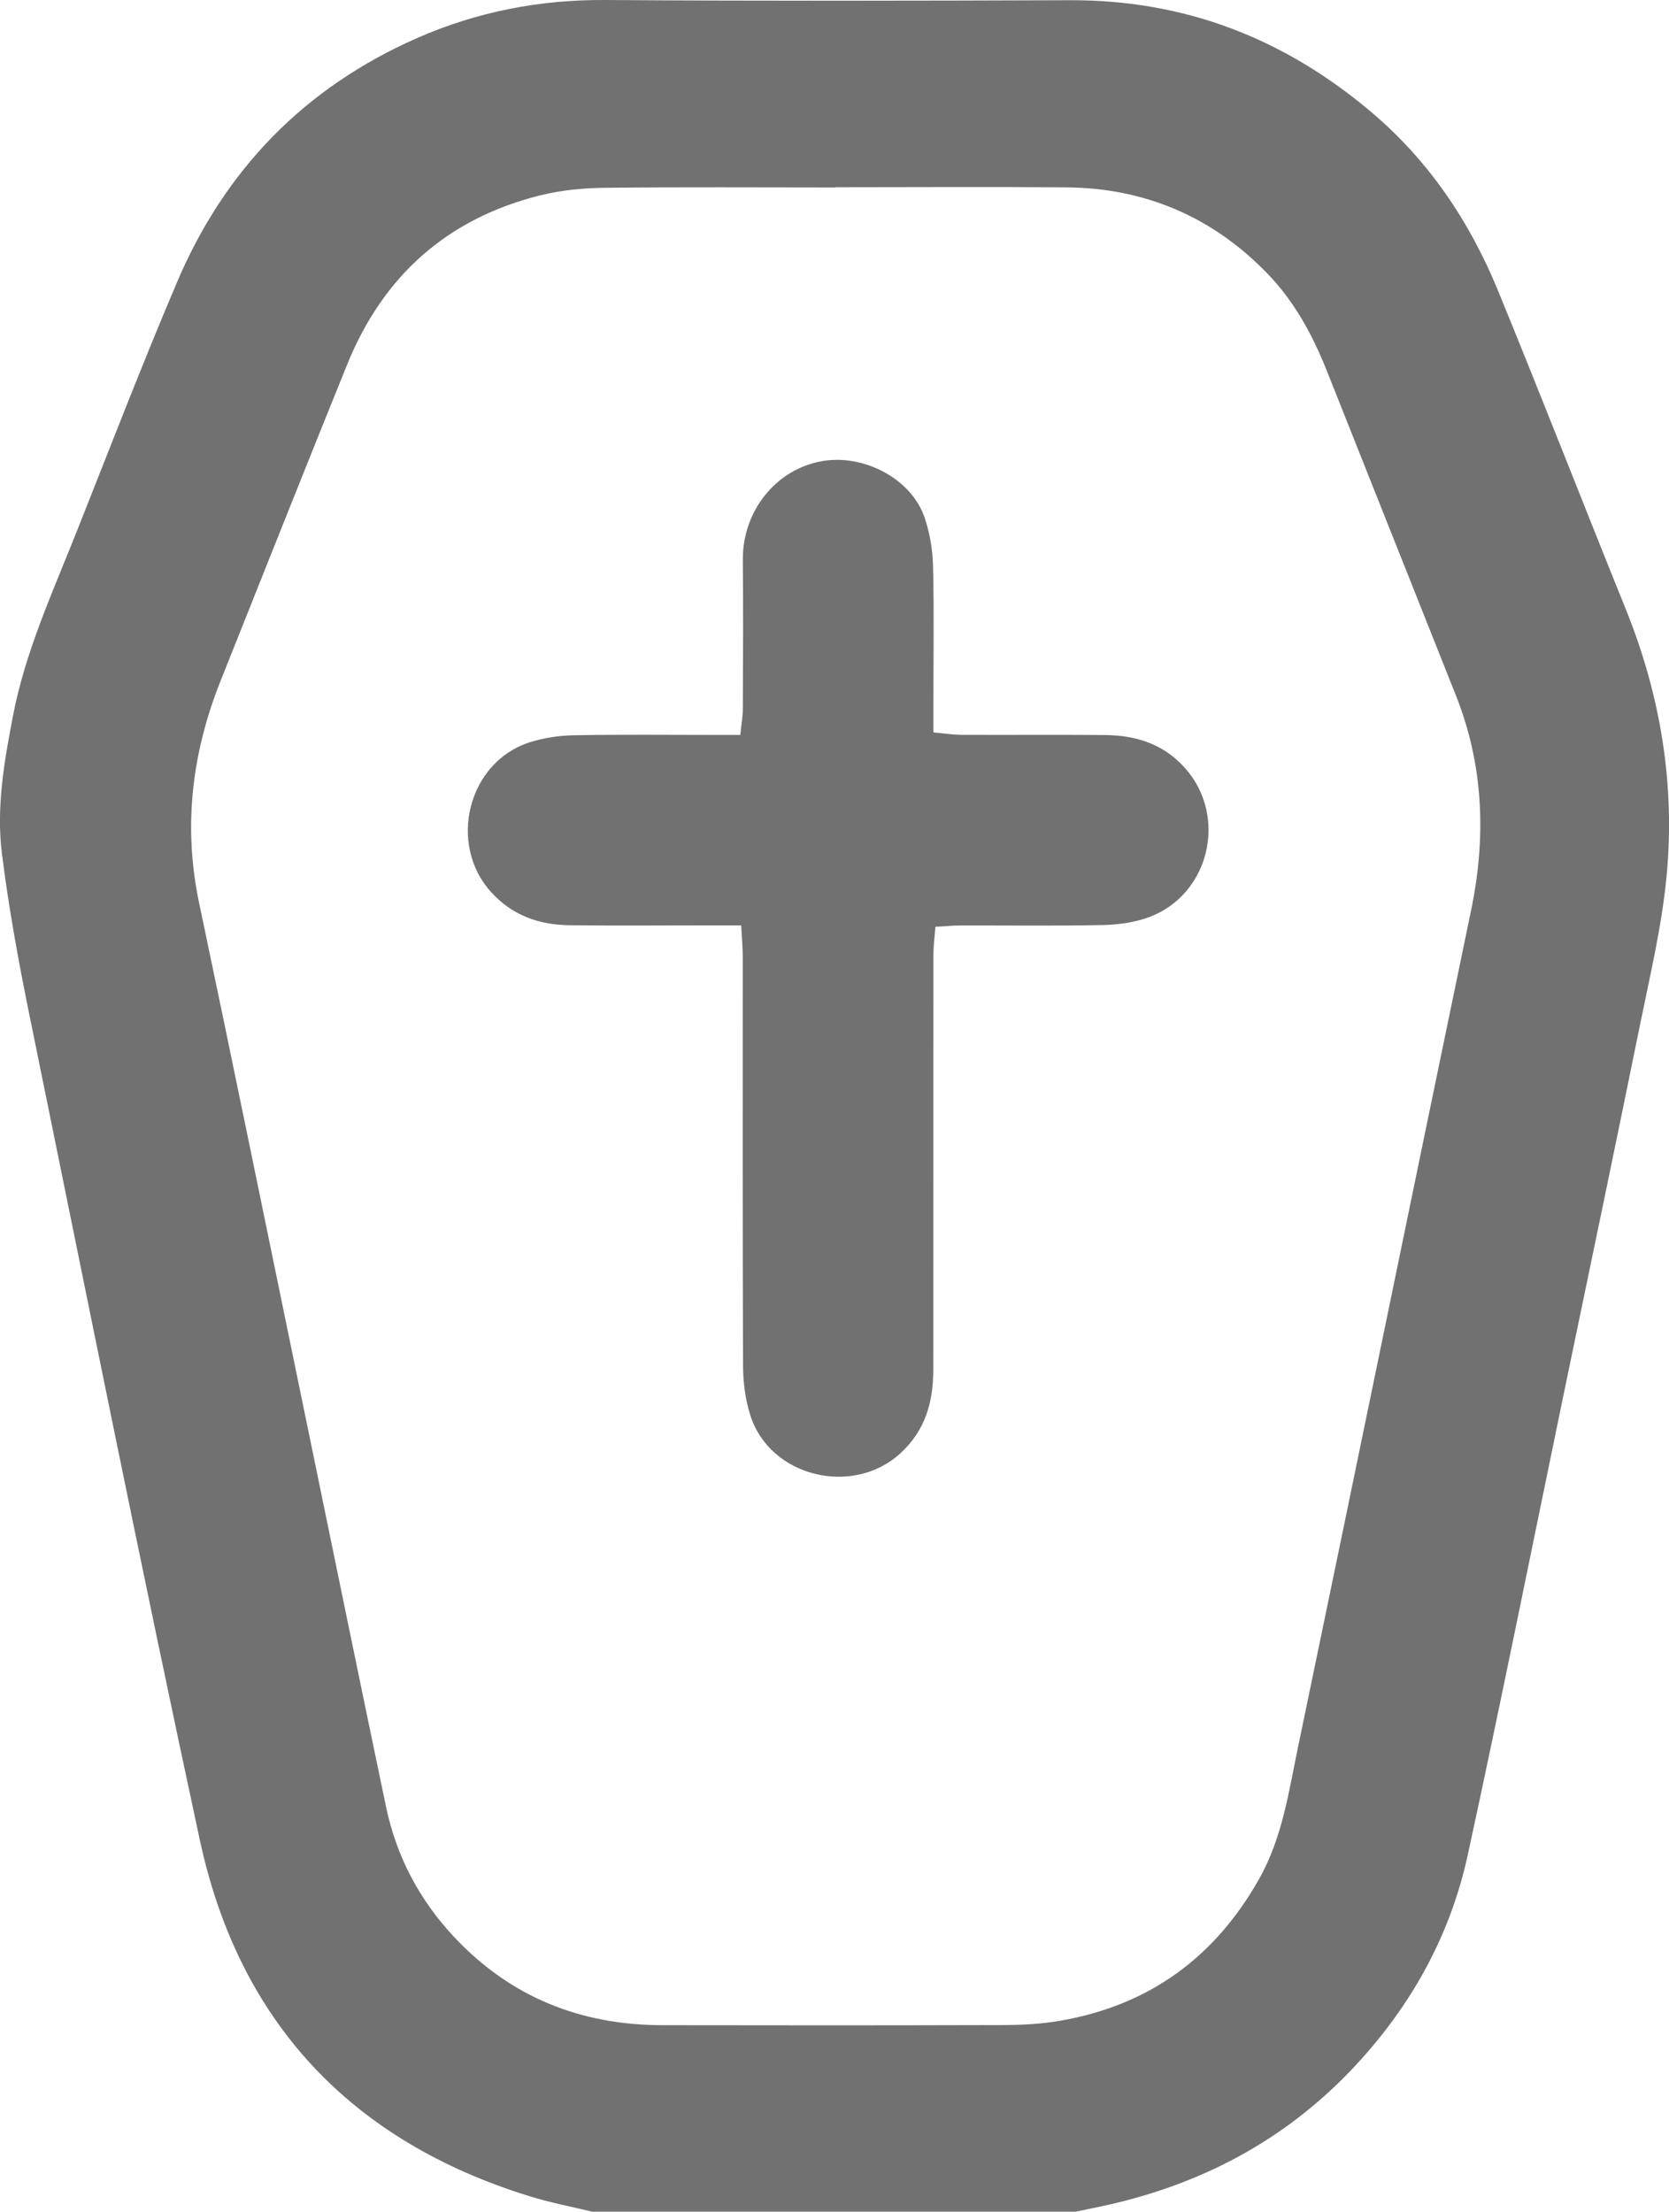 <?xml version="1.0" encoding="UTF-8"?>
<svg id="Capa_2" data-name="Capa 2" xmlns="http://www.w3.org/2000/svg" viewBox="0 0 152.24 201.72">
  <defs>
    <style>
      .cls-1 {
        fill: #717171;
        stroke-width: 0px;
      }
    </style>
  </defs>
  <g id="Capa_1-2" data-name="Capa 1">
    <g>
      <path class="cls-1" d="M54.01,201.72c-1.9-.46-3.84-.83-5.71-1.41-16.27-5.03-26.5-15.88-30.07-32.48-5.4-25.06-10.43-50.2-15.56-75.32-.99-4.87-1.89-9.78-2.5-14.71-.52-4.19.22-8.37,1.01-12.49,1.12-5.84,3.59-11.23,5.77-16.71,3.03-7.62,5.97-15.28,9.18-22.82C20.49,15.49,27.77,7.99,38.05,3.47,43.54,1.06,49.25-.04,55.26,0c14.11.1,28.22.07,42.33.02,10.43-.04,19.48,3.45,27.42,10.14,5.3,4.46,9.03,10.01,11.63,16.34,3.96,9.65,7.74,19.37,11.65,29.04,3.18,7.87,4.54,16.05,3.72,24.47-.44,4.55-1.52,9.05-2.43,13.54-2.27,11.18-4.61,22.35-6.93,33.52-2.91,14.06-5.73,28.14-8.78,42.17-1.52,6.96-4.81,13.1-9.61,18.47-6.31,7.06-14.13,11.36-23.28,13.41-.95.21-1.91.4-2.86.6h-44.1ZM76.21,17.1c-7.02,0-14.04-.05-21.06.03-1.95.02-3.95.21-5.84.68-8.5,2.11-14.36,7.34-17.64,15.43-3.89,9.6-7.71,19.24-11.55,28.86-2.61,6.55-3.43,13.26-1.96,20.24,3.16,15.01,6.23,30.05,9.33,45.07,2.57,12.46,5.12,24.92,7.72,37.37.95,4.53,3.04,8.51,6.21,11.88,5.13,5.48,11.53,8.04,18.98,8.05,10.3.02,20.6.02,30.91-.01,1.83,0,3.68-.09,5.48-.41,8.07-1.41,14.04-5.79,18.06-12.91,2.15-3.81,2.72-8.06,3.59-12.22,5.28-25.35,10.47-50.73,15.74-76.09,1.4-6.72,1.16-13.28-1.4-19.7-3.92-9.87-7.85-19.75-11.78-29.62-1.3-3.26-2.97-6.31-5.42-8.83-4.99-5.14-11.13-7.77-18.3-7.83-7.02-.06-14.04-.01-21.06-.01Z"/>
      <path class="cls-1" d="M67.62,84.4c-1.01,0-1.72,0-2.43,0-4.39,0-8.79.04-13.18-.01-2.78-.03-5.23-.85-7.2-3.01-4-4.38-2.14-11.89,3.52-13.68,1.29-.41,2.69-.62,4.05-.64,4.26-.08,8.53-.03,12.79-.03.71,0,1.42,0,2.36,0,.09-.93.23-1.68.23-2.43.02-4.53.04-9.05,0-13.58-.03-4.33,2.95-8.23,7.27-8.97,3.75-.64,8.14,1.6,9.33,5.22.47,1.41.72,2.94.75,4.42.1,4.26.03,8.53.03,12.79,0,.71,0,1.42,0,2.32.97.09,1.72.21,2.48.22,4.39.02,8.79-.02,13.18.02,2.86.03,5.38.82,7.36,3.09,3.84,4.4,2.14,11.46-3.32,13.51-1.32.49-2.81.7-4.23.73-4.33.09-8.66.03-12.99.04-.7,0-1.41.07-2.3.12-.07.97-.18,1.79-.18,2.62-.01,12.59,0,25.19-.01,37.78,0,2.92-.71,5.52-2.99,7.61-4.35,4-11.92,2.17-13.7-3.46-.45-1.41-.65-2.95-.66-4.44-.05-12.46-.03-24.92-.03-37.39,0-.83-.08-1.67-.14-2.85Z"/>
    </g>
  </g>
</svg>